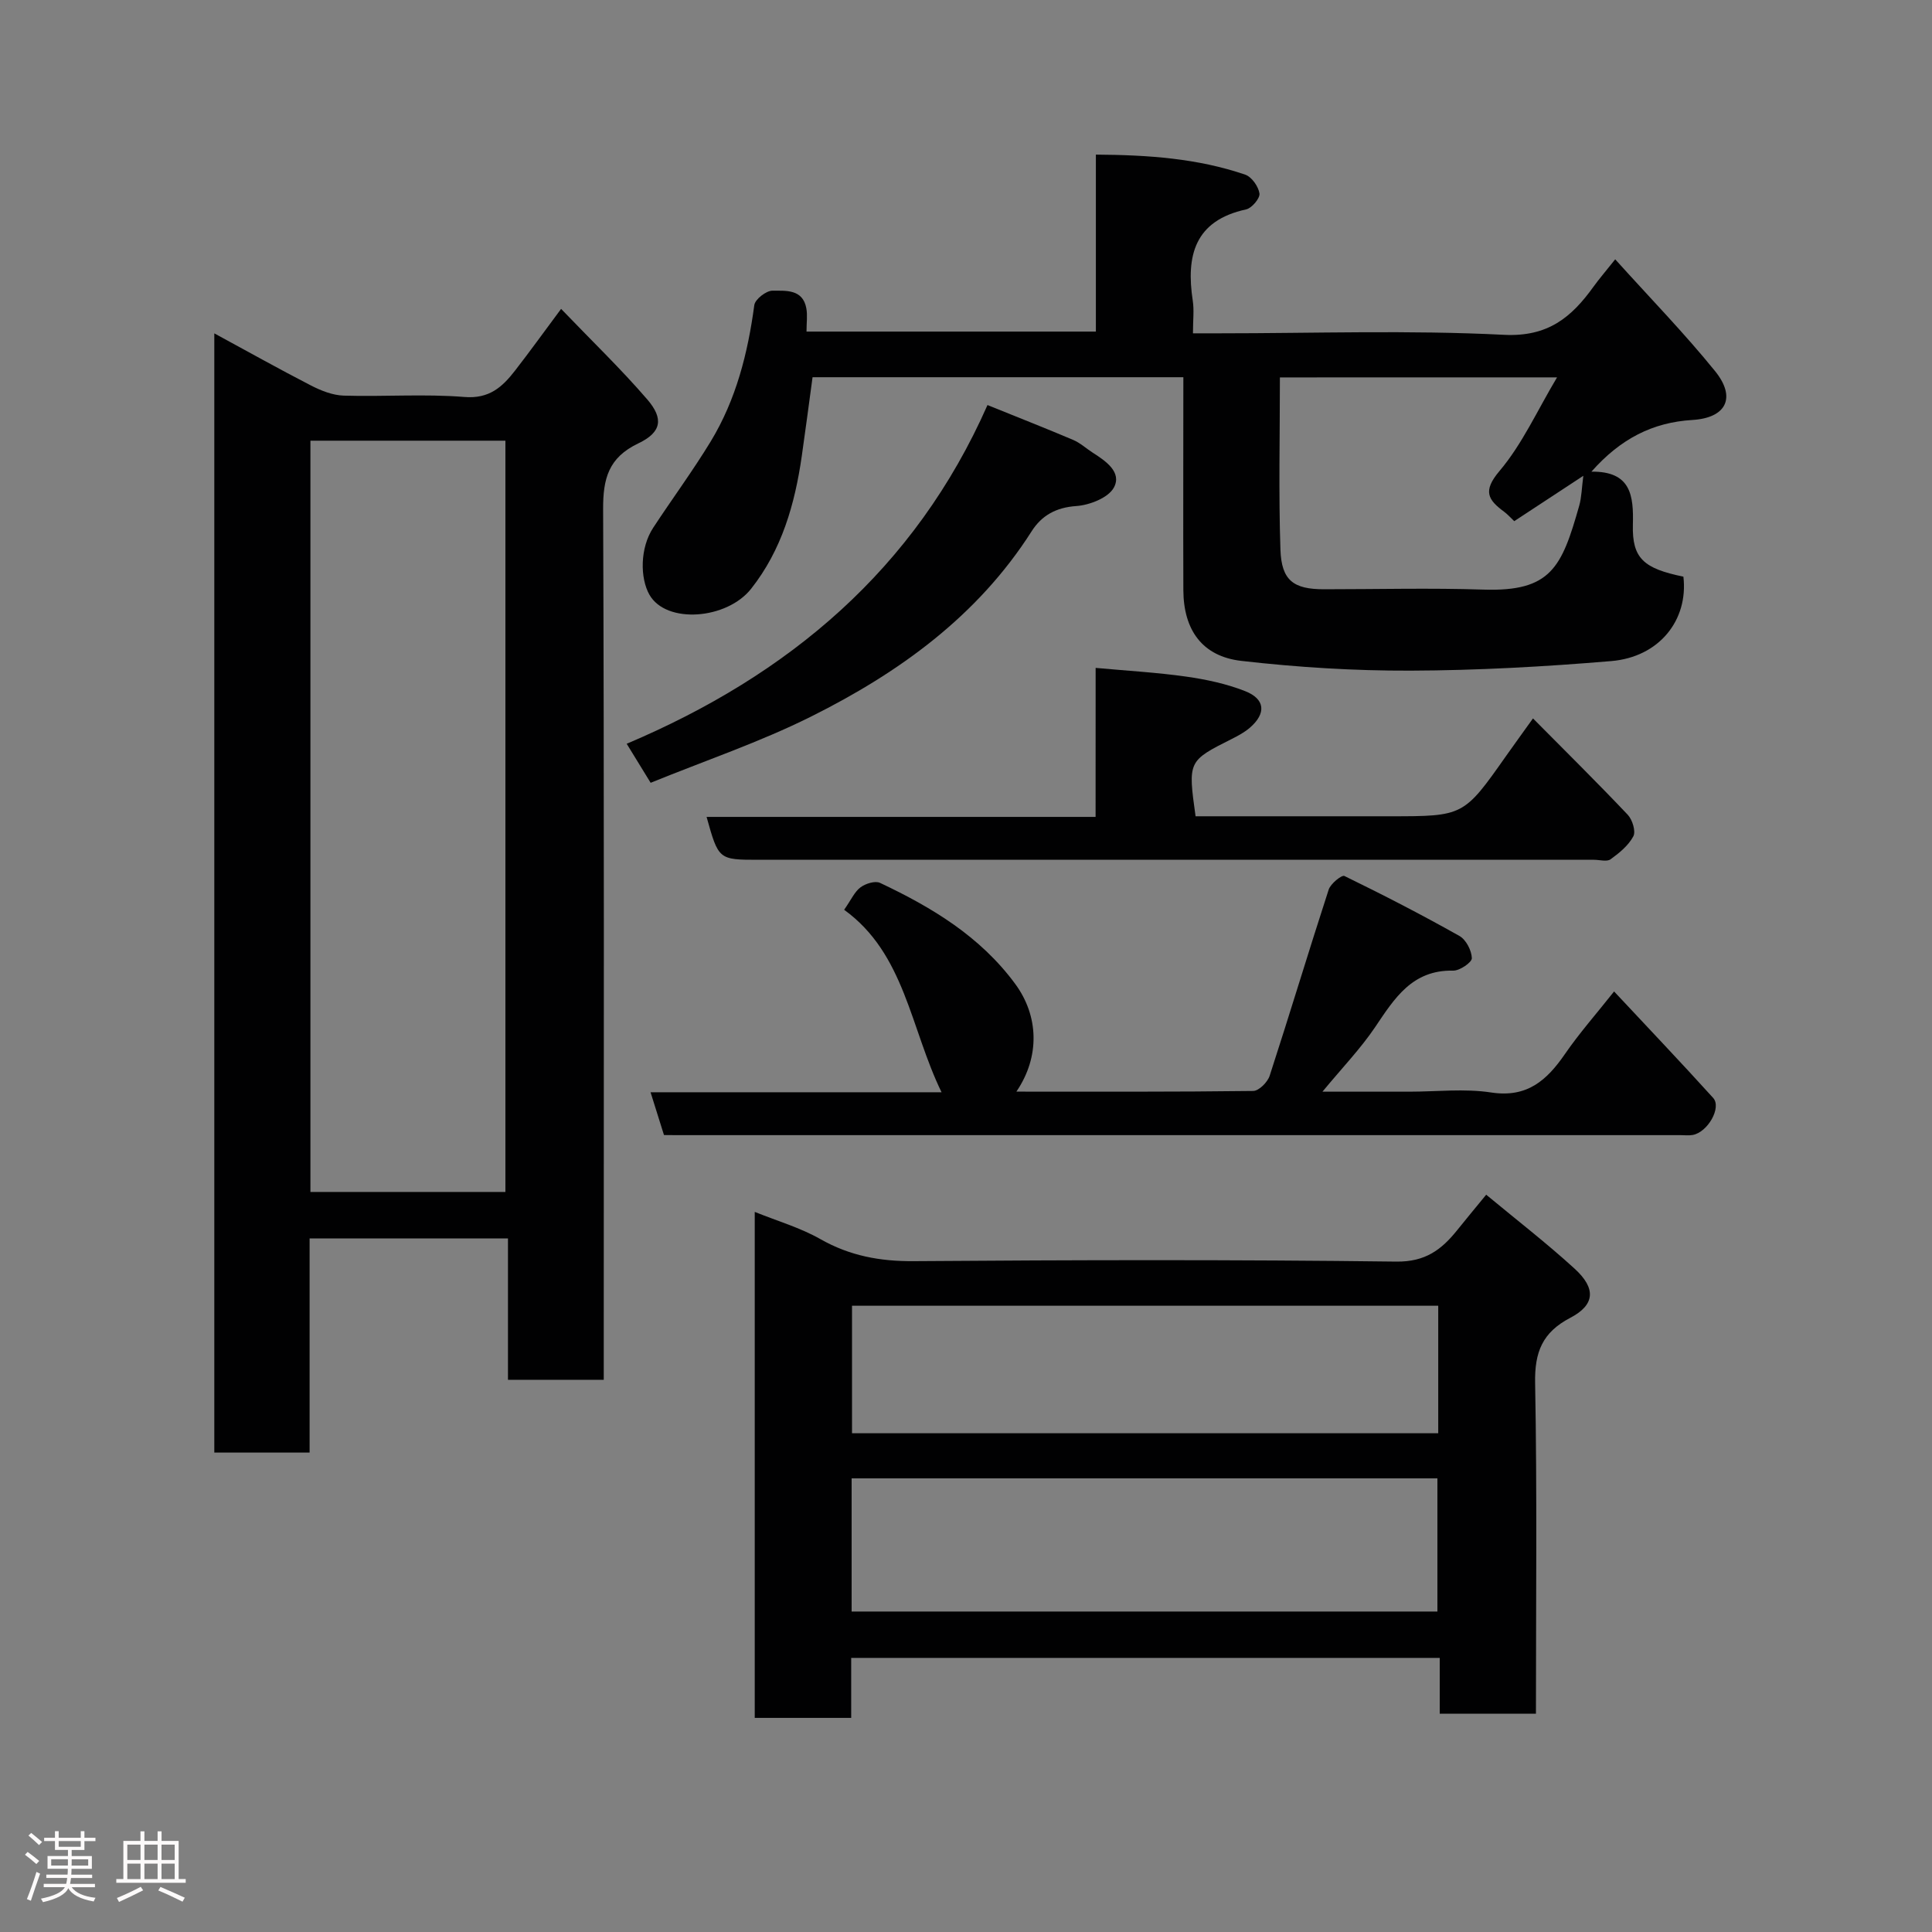 <svg enable-background="new 0 0 400 400" viewBox="0 0 400 400" xmlns="http://www.w3.org/2000/svg"><rect x="0" y="0" width="400" height="400" fill="#808080" stroke="none"/><path d="m5.17 384 .55-.58c.85.61 1.65 1.24 2.4 1.87l-.59.64c-.83-.73-1.62-1.38-2.36-1.93m1.22 9.53-.82-.34c.71-1.76 1.37-3.64 1.98-5.63.24.13.5.25.76.36-.6 1.67-1.24 3.54-1.92 5.61m-.5-13.5.57-.54c.56.44 1.31 1.06 2.26 1.87l-.64.64c-.68-.66-1.41-1.32-2.19-1.97m3.25.46h2.24v-1.36h.77v1.36h4.57v-1.36h.76v1.36h2.28v.69h-2.28v1.84h-2.64v1.26h4.18v2.64h-4.21c0 .45-.02.86-.05 1.21h4.32v.69h-4.38c-.04.34-.1.75-.19 1.22h5.15v.69h-4.82c.87 1.19 2.51 1.92 4.93 2.19-.17.31-.3.57-.37.76-2.77-.49-4.52-1.41-5.26-2.76-.56 1.26-2.3 2.23-5.24 2.9-.12-.24-.26-.48-.43-.72 2.73-.55 4.38-1.34 4.96-2.38h-4.38v-.69h4.65c.1-.38.17-.79.21-1.22h-4.32v-.69h4.4c.03-.34.05-.75.05-1.21h-4.2v-2.64h4.23v-1.26h-2.69v-1.84h-2.24zm1.46 4.46v1.29h3.45c.01-.4.02-.57.01-.53v-.32-.45h-3.46zm1.55-2.59h4.57v-1.19h-4.57zm6.11 2.59h-3.42v.77c-.02.19-.01.37-.02.53h3.44z" fill="#fcfafa"/><path d="m32.63 379.16h.82v1.98h3.54v7.89h1.46v.78h-14.37v-.78h1.46v-7.89h3.54v-1.98h.82v1.98h2.73zm-3.49 11.48.5.73c-1.61.82-3.28 1.63-5 2.41-.13-.27-.28-.55-.44-.82 1.75-.72 3.4-1.49 4.94-2.32m-2.78-5.55h2.73v-3.18h-2.73zm0 3.95h2.73v-3.2h-2.73zm3.54-3.95h2.73v-3.18h-2.73zm0 3.95h2.73v-3.2h-2.73zm7.89 4.68c-1.84-.92-3.51-1.7-5.02-2.32l.45-.73c1.89.8 3.57 1.55 5.04 2.23zm-1.62-11.81h-2.73v3.18h2.73zm-2.73 7.13h2.73v-3.2h-2.73z" fill="#fcfafa"/><g fill="#010102"><path d="m116.17 63.95c6.34 6.61 12.4 12.43 17.85 18.76 3.43 3.99 2.94 6.8-1.87 9.09-6.16 2.94-7.31 7.28-7.28 13.63.23 57.99.13 115.98.13 173.97v6.27c-6.68 0-13.06 0-19.83 0 0-9.68 0-19.29 0-29.27-13.75 0-27.13 0-41.07 0v44.34c-6.81 0-13.08 0-19.73 0 0-76.96 0-153.98 0-231.72 6.83 3.7 13.35 7.36 19.99 10.78 2.1 1.08 4.51 2.04 6.81 2.11 8.32.25 16.7-.39 24.98.28 5.16.42 7.86-2.08 10.49-5.47 3.01-3.87 5.86-7.84 9.53-12.77zm-11.53 182.83c0-52.14 0-103.83 0-155.54-13.62 0-26.88 0-40.37 0v155.54z"/><path d="m245 78.1c-26.59 0-51.39 0-76.77 0-.74 5.46-1.45 10.9-2.23 16.32-1.43 9.95-4.14 19.44-10.49 27.48-5.03 6.37-17.58 7.35-21.06 1.22-1.93-3.41-1.99-9.63.79-13.86 3.93-5.99 8.2-11.77 11.92-17.89 5.24-8.64 7.67-18.24 9.01-28.2.16-1.21 2.48-3.01 3.78-2.99 2.69.03 6.25-.38 6.99 3.64.27 1.45.04 2.98.04 4.83h59.91c0-12.02 0-24.08 0-36.64 10.87.07 21.09.79 30.92 4.15 1.34.46 2.74 2.45 2.95 3.9.14.98-1.58 3.03-2.75 3.29-10.69 2.32-12.48 9.59-11.06 18.92.3 1.95.04 3.97.04 6.74h5.43c19.66 0 39.35-.69 58.96.31 9.13.46 13.99-3.64 18.55-9.98 1.12-1.56 2.39-3.02 4.48-5.65 7.24 8.03 14.32 15.3 20.68 23.15 4.44 5.48 2.31 9.69-4.7 10.11-8.25.5-14.89 3.9-20.9 10.7 8.22-.09 8.74 4.97 8.58 11.02-.17 6.91 2.2 9.03 10.46 10.72 1.05 8.97-4.98 16.64-14.94 17.48-13.81 1.16-27.7 1.93-41.55 1.98-11.68.04-23.42-.69-35.03-2.02-8.1-.93-11.97-6.4-12.01-14.64-.05-14.55 0-29.1 0-44.09zm19.99.04c0 12.22-.28 23.95.11 35.66.22 6.41 2.73 8.2 9.02 8.2 11 0 22-.29 32.98.07 14.04.46 16.24-4.61 19.86-17.37.5-1.77.52-3.69.85-6.19-5.38 3.53-9.83 6.46-14.3 9.39-.84-.8-1.4-1.43-2.06-1.92-3.35-2.48-4.55-4.26-1-8.46 4.71-5.56 7.8-12.49 11.92-19.39-20.06.01-38.86.01-57.38.01z"/><path d="m318 354.8c-6.84 0-13.11 0-19.92 0 0-3.85 0-7.58 0-11.55-40.8 0-81.05 0-121.85 0v12.42c-6.92 0-13.31 0-19.97 0 0-34.83 0-69.56 0-104.76 4.7 1.9 9.44 3.27 13.6 5.64 6.09 3.46 12.34 4.61 19.31 4.56 33.31-.25 66.63-.33 99.94.09 6 .07 9.34-2.47 12.57-6.49 1.85-2.3 3.73-4.57 6.02-7.36 6.33 5.25 12.53 10.04 18.3 15.31 4.48 4.09 4.25 7.49-.89 10.18-5.79 3.02-7.4 7.11-7.28 13.49.42 22.63.17 45.28.17 68.47zm-141.68-48.72v27.57h121.28c0-9.4 0-18.45 0-27.57-40.54 0-80.66 0-121.28 0zm121.45-35.74c-40.76 0-81.12 0-121.37 0v26.4h121.37c0-8.84 0-17.44 0-26.4z"/><path d="m137.47 235c-.92-2.92-1.77-5.65-2.78-8.86h60.25c-6.47-13.27-7.59-28.69-20.17-37.78 1.46-2.08 2.15-3.72 3.38-4.64 1.04-.78 3.03-1.41 4.05-.93 10.73 5.06 20.77 11.1 27.99 20.92 4.88 6.63 5.16 15.08.24 22.3 16.56 0 32.8.07 49.04-.14 1.18-.02 2.97-1.82 3.4-3.14 4.17-12.82 8.05-25.73 12.22-38.55.4-1.23 2.71-3.08 3.25-2.82 8.05 3.92 16.02 8.03 23.82 12.42 1.37.77 2.52 3 2.57 4.6.02.87-2.51 2.61-3.87 2.58-8.49-.18-12.15 5.75-16.17 11.72-3 4.44-6.77 8.36-10.89 13.34h17.98c5.66 0 11.43-.68 16.97.17 7.46 1.13 11.53-2.55 15.28-8 2.94-4.27 6.39-8.18 10.15-12.92 7.04 7.54 13.87 14.7 20.51 22.04 1.8 1.99-1.12 7.1-4.22 7.67-.81.15-1.66.04-2.49.04-69.29 0-138.59 0-207.88 0-.83-.02-1.65-.02-2.63-.02z"/><path d="m226.84 138.28c6.67.61 12.73.95 18.72 1.8 4.14.59 8.35 1.48 12.23 3.01 4.17 1.64 4.39 4.61 1.01 7.55-1.09.95-2.42 1.67-3.73 2.33-9.13 4.59-9.13 4.58-7.54 16.03h31.76 8.49c15.25 0 15.25 0 24.07-12.53 1.76-2.5 3.56-4.96 5.54-7.73 6.8 6.86 13.31 13.29 19.61 19.94.97 1.02 1.71 3.43 1.17 4.46-1.01 1.91-2.91 3.46-4.72 4.77-.77.55-2.27.1-3.43.1-57.63 0-115.26 0-172.9 0-8.35 0-8.35 0-10.83-8.88h80.54c.01-10.48.01-20.7.01-30.85z"/><path d="m204.45 83.86c6.32 2.56 12.06 4.81 17.74 7.22 1.48.63 2.72 1.8 4.09 2.67 2.7 1.72 6.02 4.03 4.35 7.17-1.13 2.13-5.03 3.66-7.79 3.85-4.21.29-7.17 1.96-9.24 5.21-11.21 17.61-27.5 29.31-45.7 38.39-10.58 5.28-21.9 9.1-33.19 13.7-1.69-2.76-3.17-5.17-4.96-8.08 33.63-14.24 59.71-36.19 74.7-70.13z"/></g></svg>
